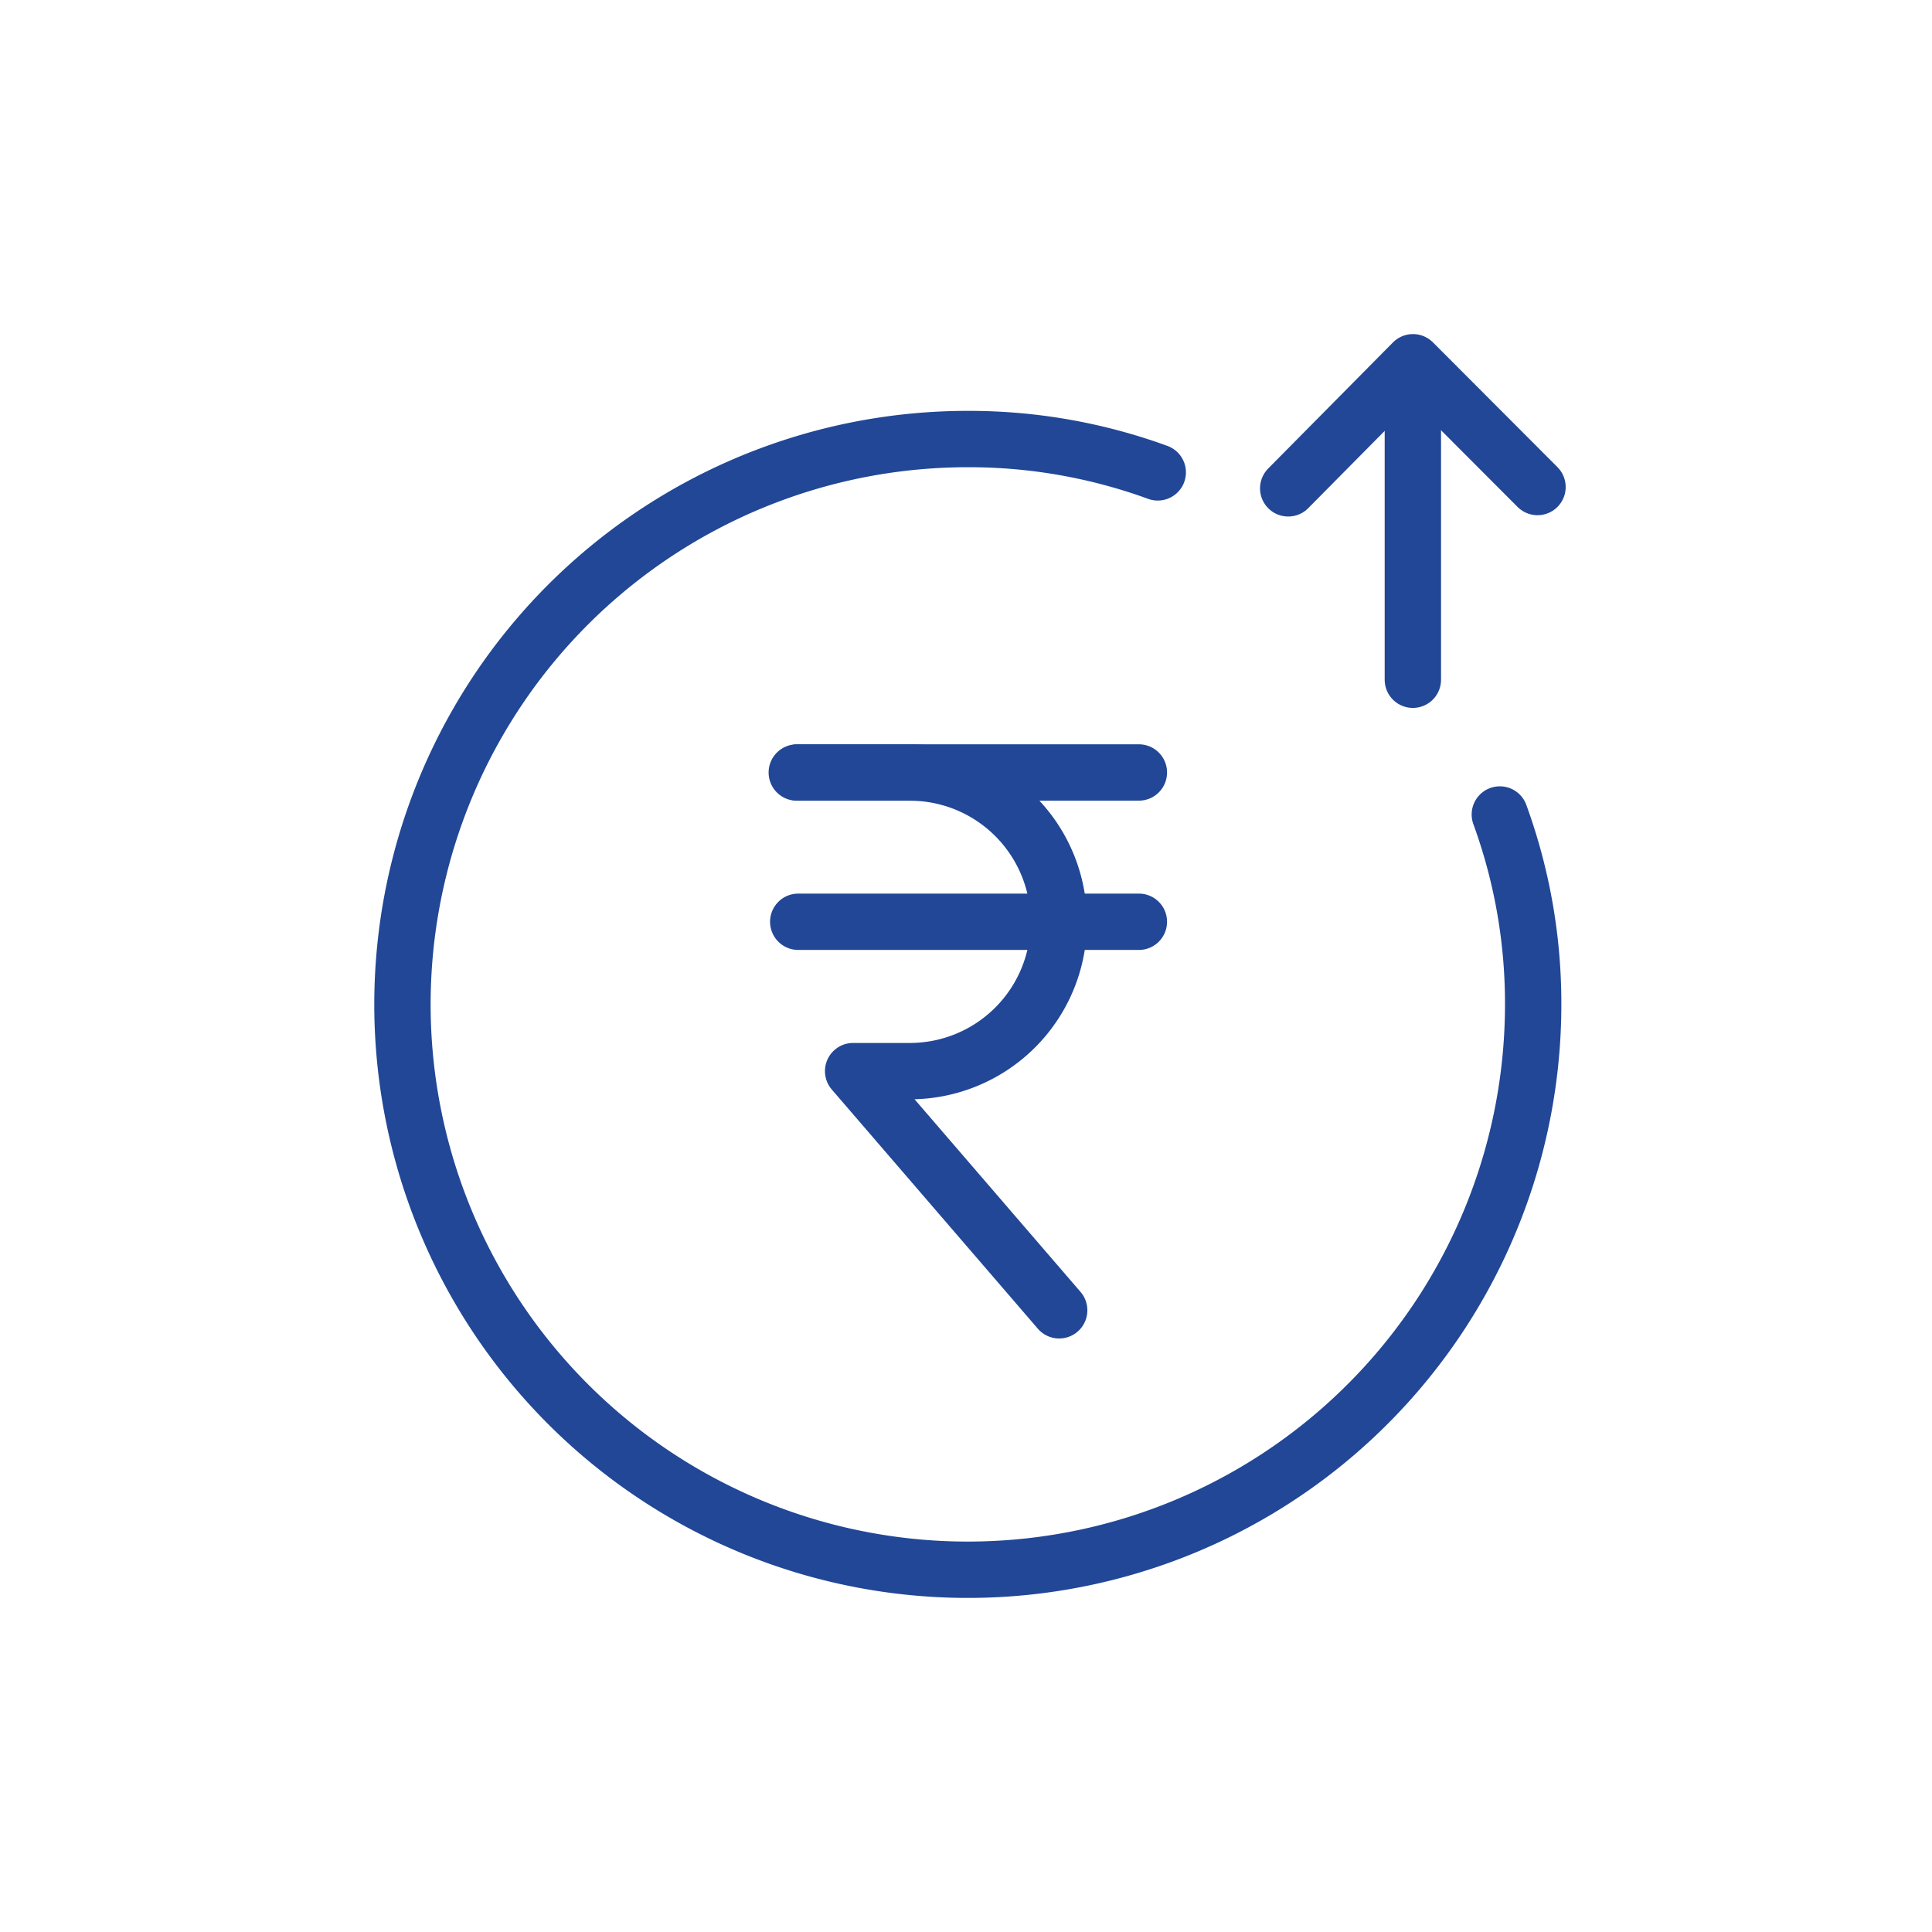 <svg xmlns="http://www.w3.org/2000/svg" viewBox="2286 338 48 48">
  <defs>
    <style>
      .cls-1, .cls-2, .cls-3, .cls-4, .cls-5 {
        fill: none;
      }

      .cls-2, .cls-3 {
        stroke: #214796;
      }

      .cls-2, .cls-3, .cls-4, .cls-5 {
        stroke-linecap: round;
        stroke-miterlimit: 10;
        stroke-width: 1.4px;
      }

      .cls-3, .cls-5 {
        stroke-linejoin: round;
      }

      .cls-4, .cls-5 {
        stroke: #214796;
      }
    </style>
  </defs>
  <g id="Group_10932" data-name="Group 10932" transform="translate(2270 44)">
    <rect id="Rectangle_731" data-name="Rectangle 731" class="cls-1" width="48" height="48" transform="translate(16 294)"/>
    <g id="Group_6528" data-name="Group 6528" transform="translate(3118 -13491)">
      <path id="Path_5262" data-name="Path 5262" class="cls-2" d="M21.764,9.128A13.683,13.683,0,0,0,17.046,8.3,14.046,14.046,0,1,0,31.091,22.346a13.683,13.683,0,0,0-.828-4.718" transform="translate(-3095 13787.608)"/>
      <line id="Line_3298" data-name="Line 3298" class="cls-3" x2="8.463" transform="translate(-3082.168 13804.192)"/>
      <line id="Line_3299" data-name="Line 3299" class="cls-3" x2="8.463" transform="translate(-3082.168 13807.901)"/>
      <path id="Path_5263" data-name="Path 5263" class="cls-3" d="M36.719,44.661,31.6,38.719h1.4a3.7,3.7,0,0,0,3.709-3.709h0A3.7,3.7,0,0,0,33.009,31.3H30.2" transform="translate(-3112.404 13772.893)"/>
      <line id="Line_3300" data-name="Line 3300" class="cls-4" y2="6.388" transform="translate(-3066.898 13795.5)"/>
      <path id="Path_5264" data-name="Path 5264" class="cls-5" d="M70.294,6.1,67.2,3,64.1,6.133" transform="translate(-3134.095 13791)"/>
    </g>
  </g>
</svg>
